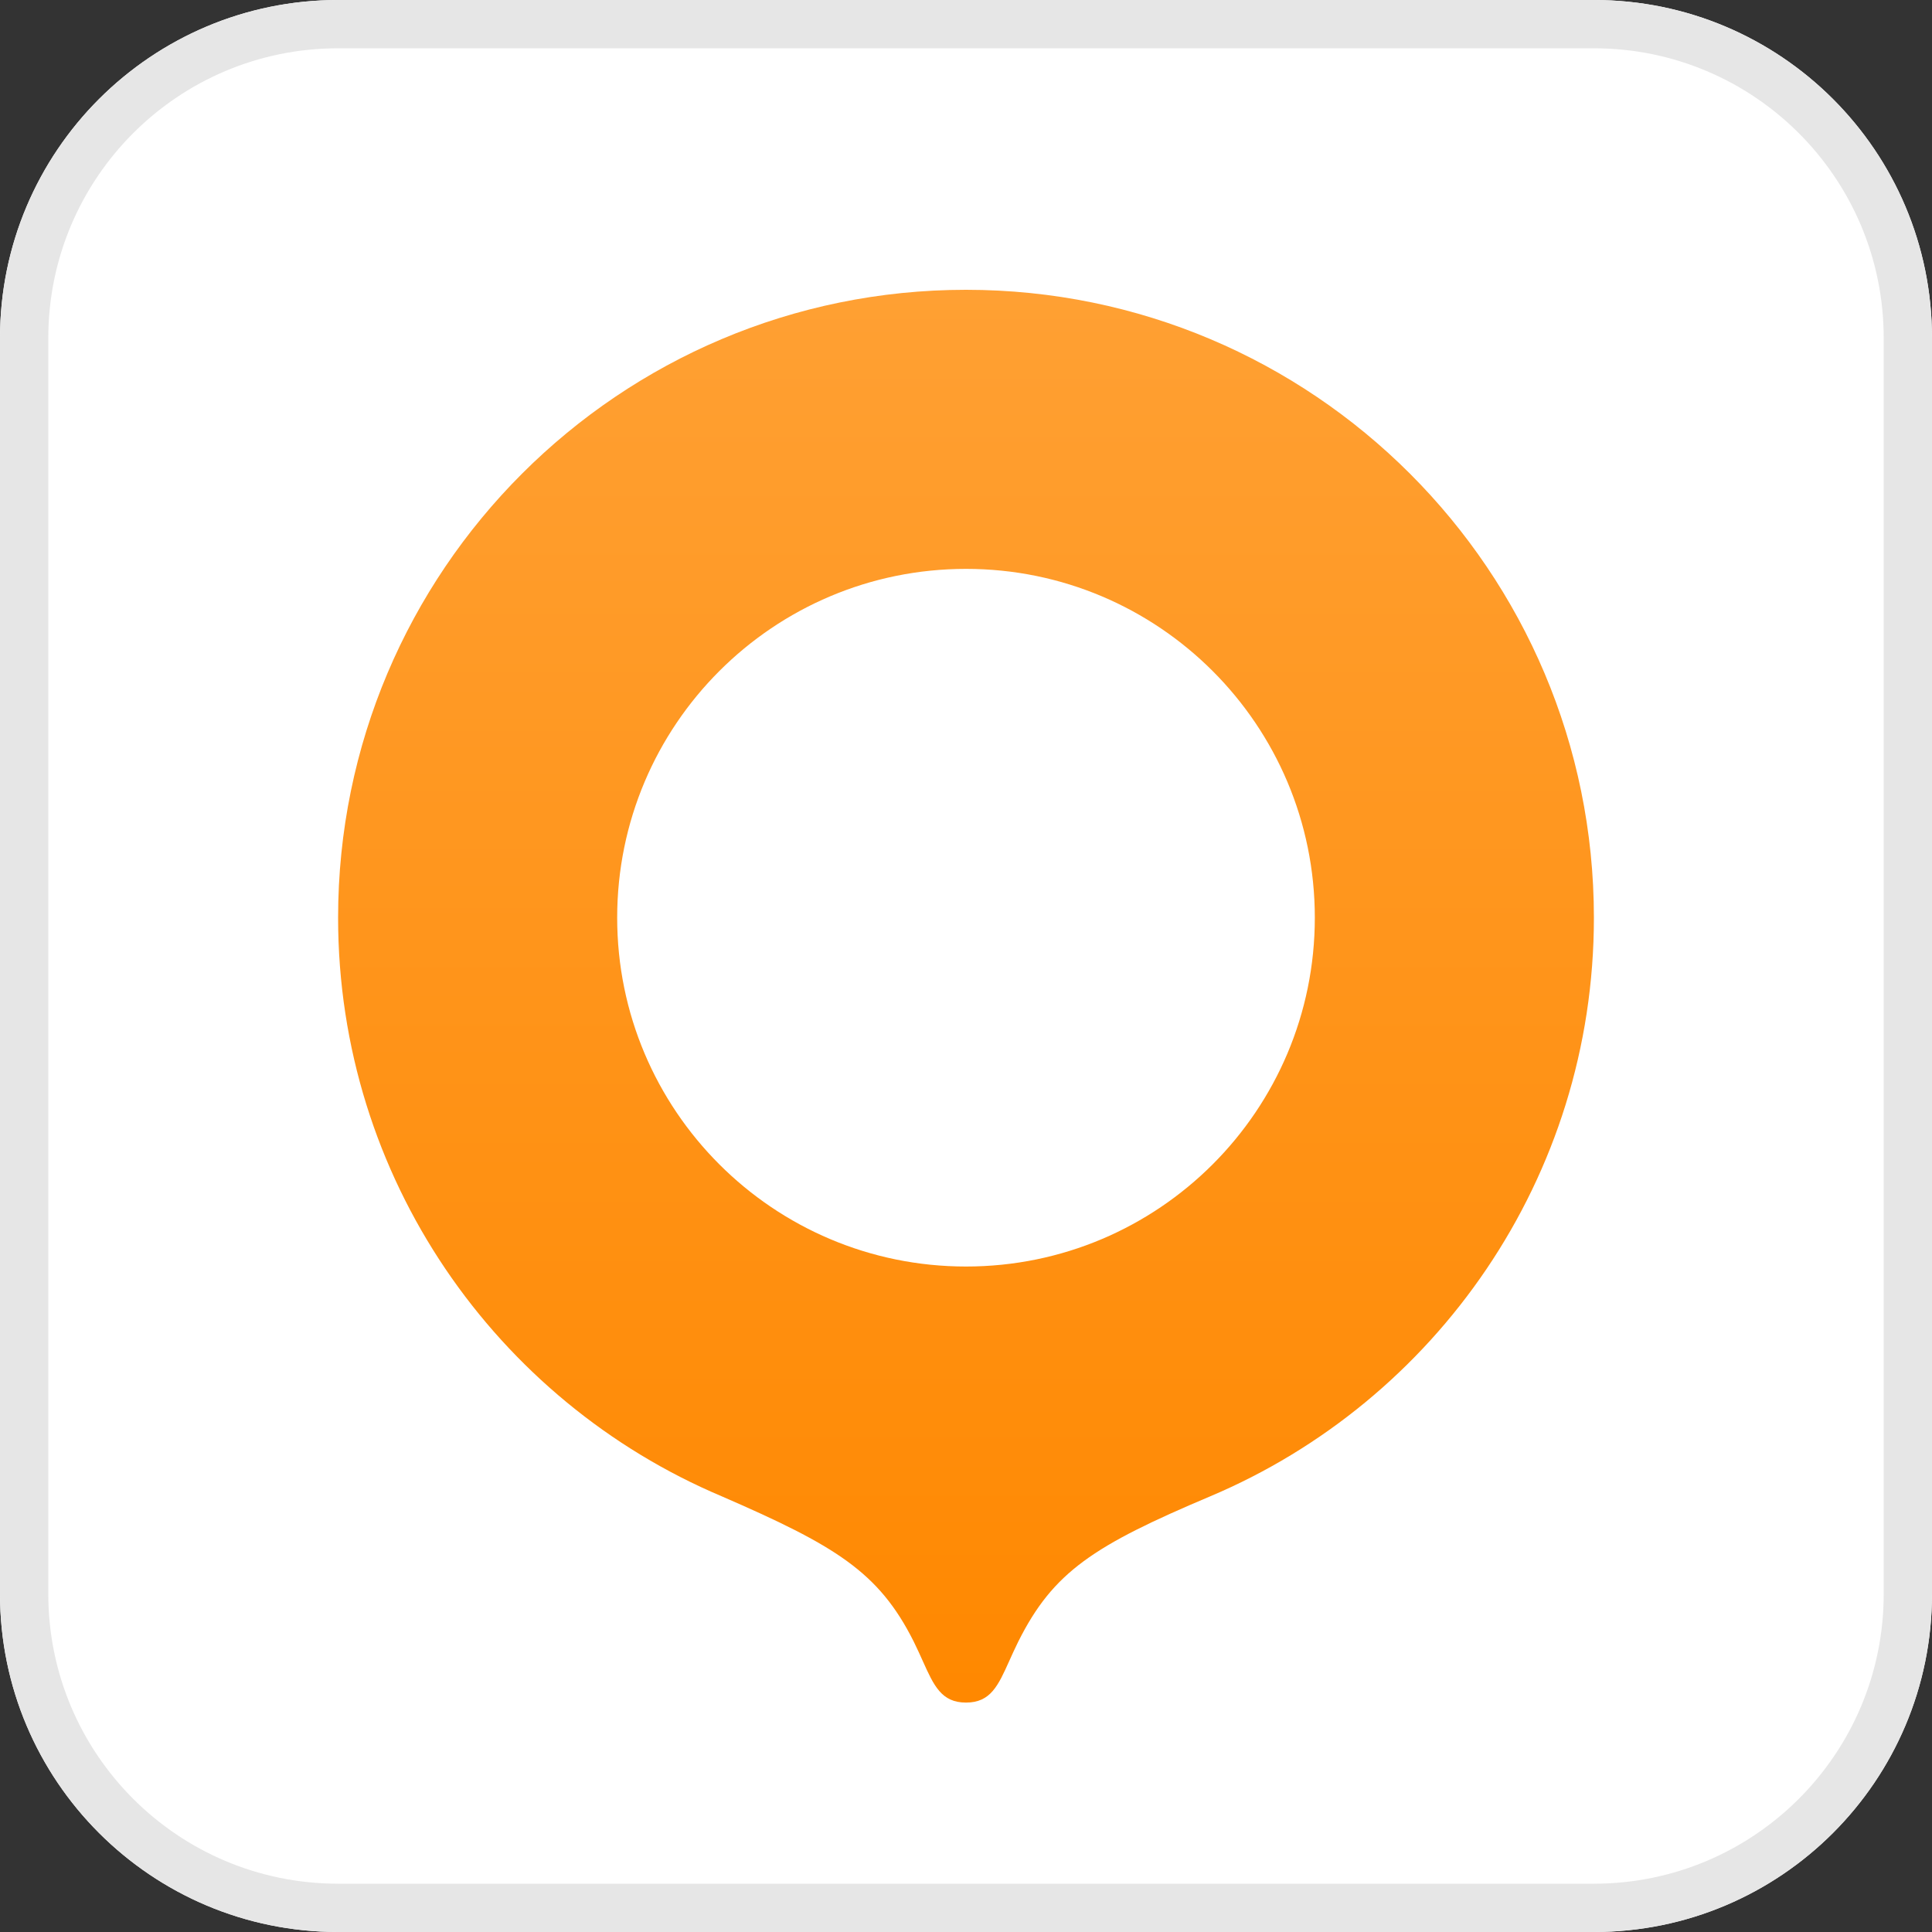 <svg width="40" height="40" viewBox="0 0 40 40" fill="none" xmlns="http://www.w3.org/2000/svg">
<rect x="0" y="0" width="40" height="40" fill="#333333" stroke="none"/>
<path d="M0 7C0 3.134 3.134 0 7 0H33C36.866 0 40 3.134 40 7V33C40 36.866 36.866 40 33 40H7C3.134 40 0 36.866 0 33V7Z" fill="white"/>
<path fill-rule="evenodd" clip-rule="evenodd" d="M33 1H7C3.686 1 1 3.686 1 7V33C1 36.314 3.686 39 7 39H33C36.314 39 39 36.314 39 33V7C39 3.686 36.314 1 33 1ZM7 0C3.134 0 0 3.134 0 7V33C0 36.866 3.134 40 7 40H33C36.866 40 40 36.866 40 33V7C40 3.134 36.866 0 33 0H7Z" fill="#E6E6E6"/>
<path fill-rule="evenodd" clip-rule="evenodd" d="M33 19C33 24.387 29.724 29.008 25.056 30.98C22.642 32 21.806 32.542 21.083 33.986C21.013 34.127 20.953 34.261 20.897 34.385C20.666 34.899 20.509 35.25 20 35.25C19.491 35.25 19.334 34.899 19.103 34.385C19.047 34.261 18.987 34.127 18.917 33.986C18.194 32.542 17.292 32 14.944 30.98C10.276 29.008 7 24.387 7 19C7 11.82 12.82 6 20 6C27.18 6 33 11.82 33 19ZM27.222 19C27.222 22.989 23.989 26.222 20 26.222C16.011 26.222 12.778 22.989 12.778 19C12.778 15.011 16.011 11.778 20 11.778C23.989 11.778 27.222 15.011 27.222 19Z" fill="url(#paint0_linear_1470_9368)"/>
<defs>
<linearGradient id="paint0_linear_1470_9368" x1="20" y1="6" x2="20" y2="35.25" gradientUnits="userSpaceOnUse">
<stop stop-color="#FFA033"/>
<stop offset="1" stop-color="#FF8800"/>
</linearGradient>
</defs>
</svg>
